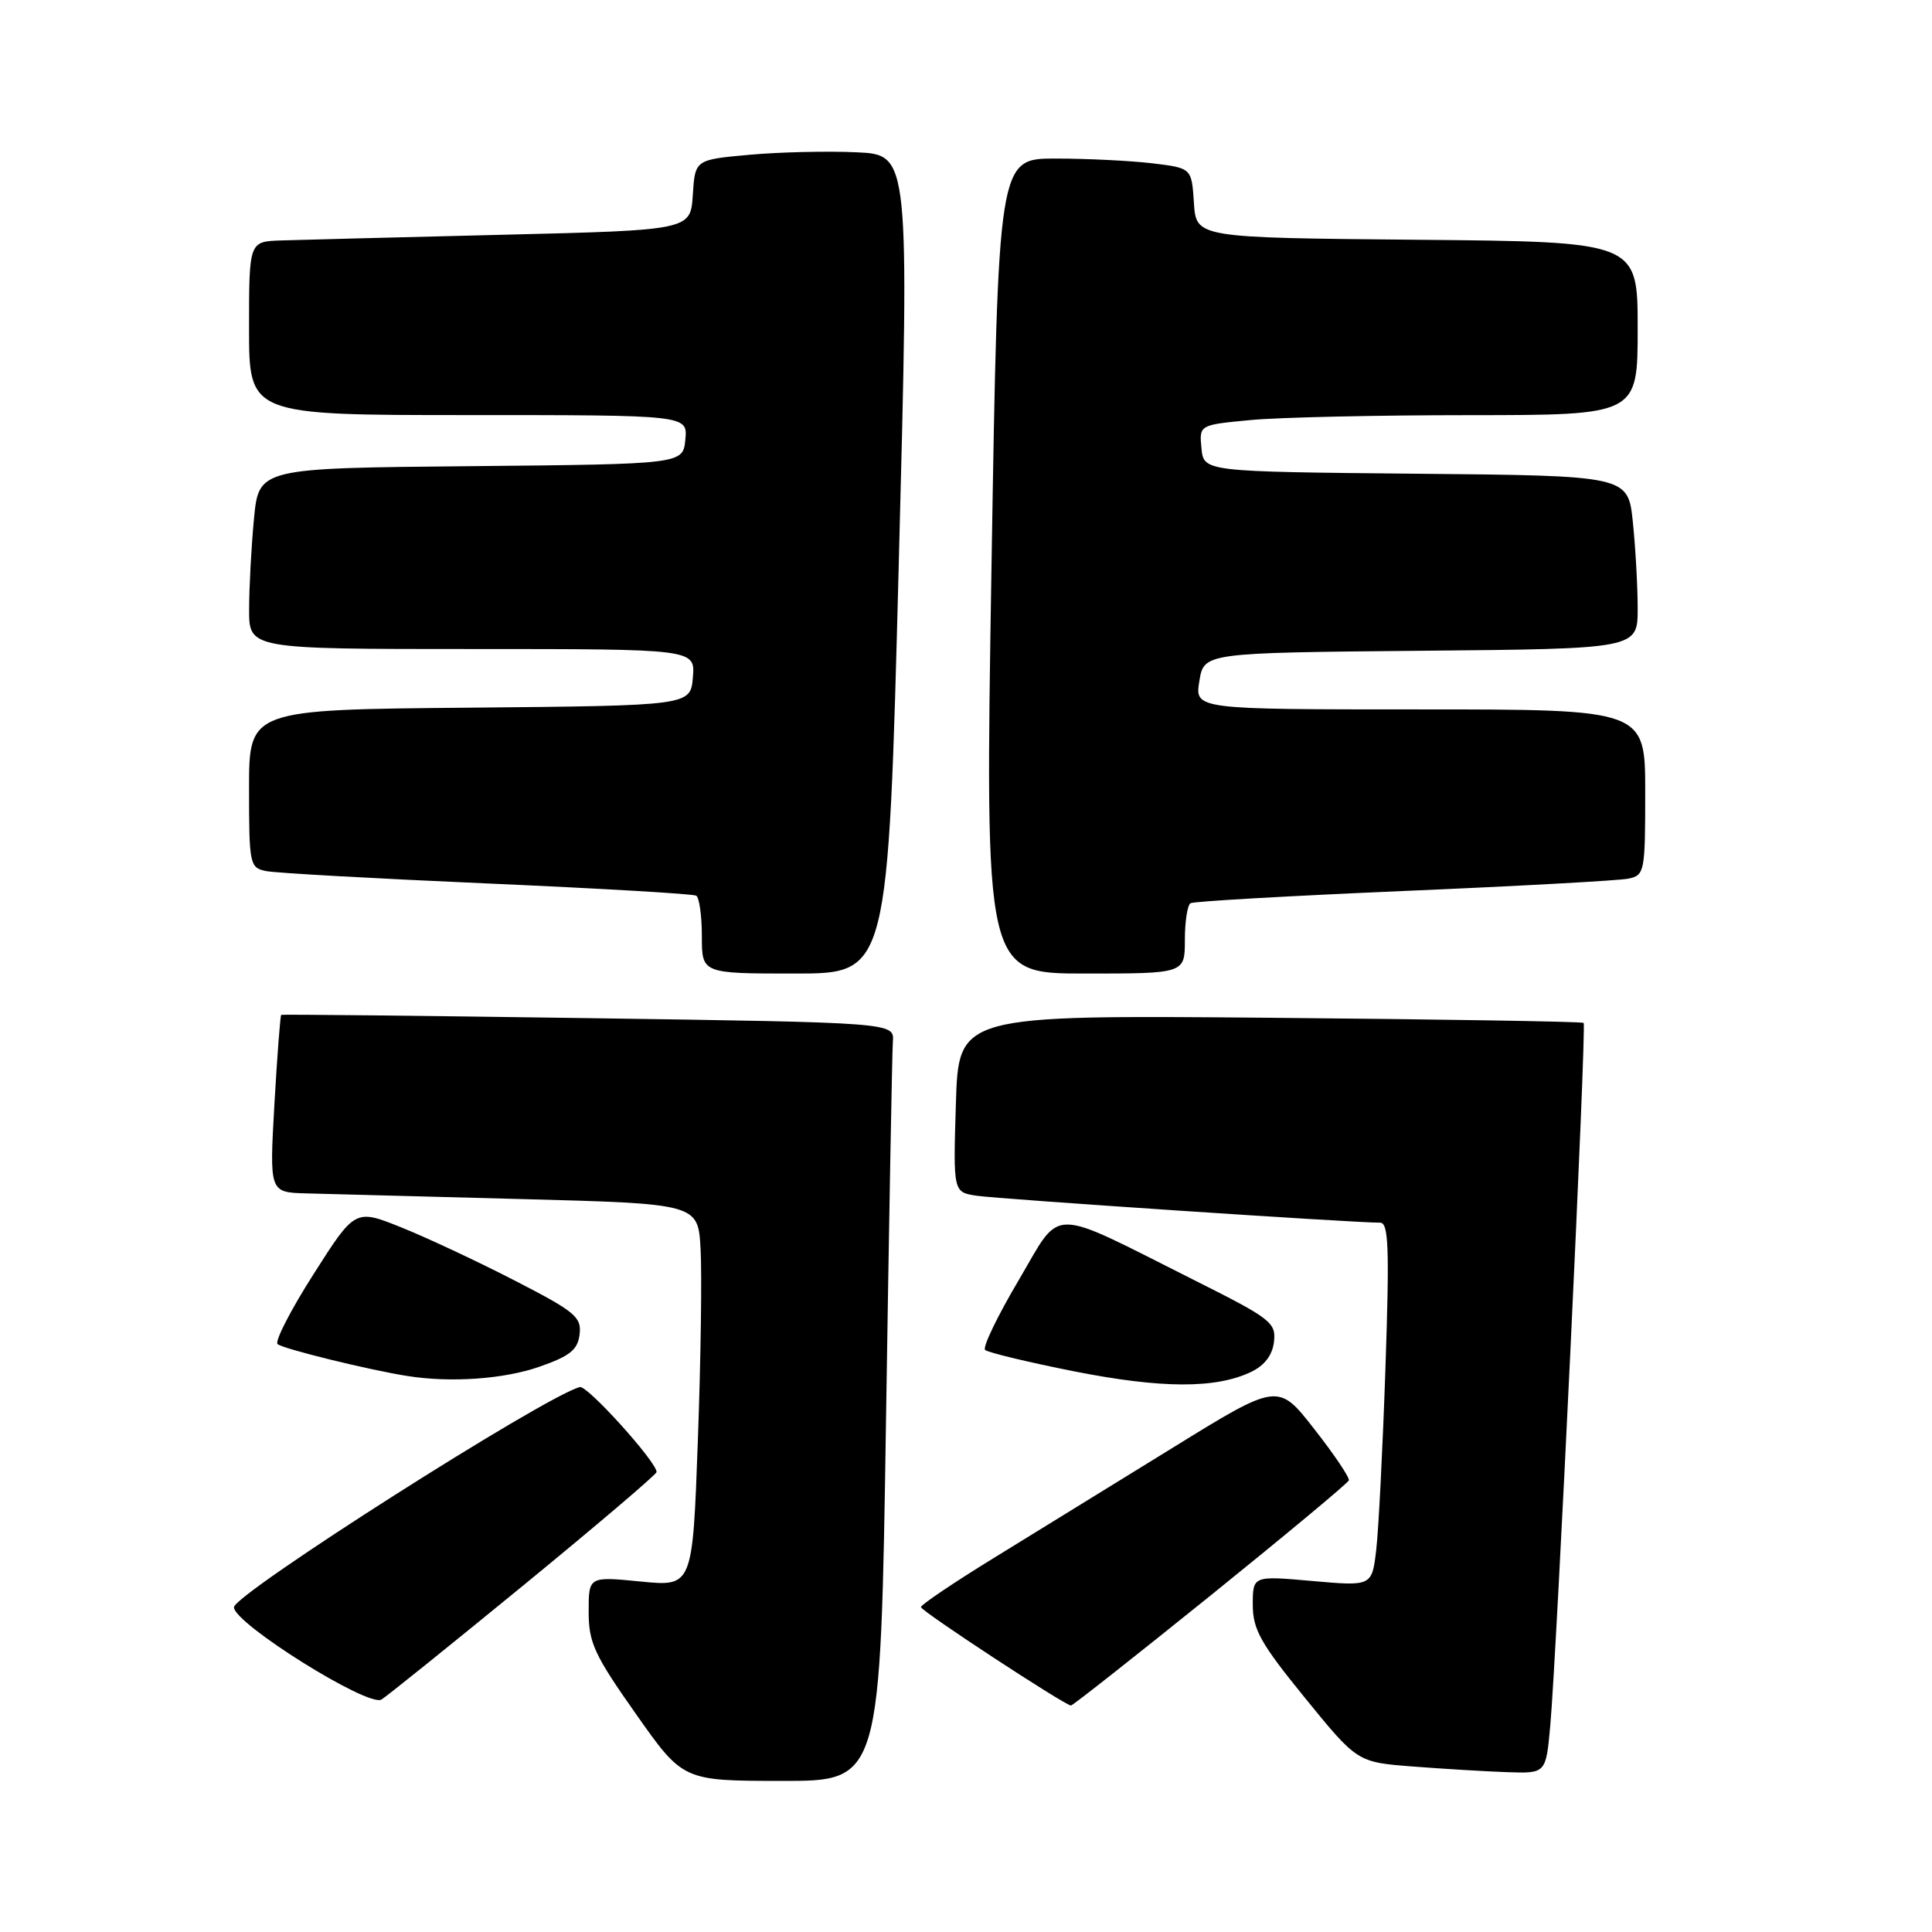 <?xml version="1.0" encoding="UTF-8" standalone="no"?>
<!DOCTYPE svg PUBLIC "-//W3C//DTD SVG 1.1//EN" "http://www.w3.org/Graphics/SVG/1.1/DTD/svg11.dtd" >
<svg xmlns="http://www.w3.org/2000/svg" xmlns:xlink="http://www.w3.org/1999/xlink" version="1.1" viewBox="0 0 256 256">
 <g >
 <path fill="currentColor"
d=" M 117.40 188.25 C 117.80 161.99 118.21 139.38 118.31 138.00 C 118.50 135.50 118.50 135.50 78.00 134.91 C 55.73 134.59 37.39 134.39 37.26 134.48 C 37.14 134.57 36.73 139.89 36.36 146.32 C 35.70 158.00 35.70 158.00 40.60 158.13 C 43.29 158.21 56.07 158.54 69.00 158.88 C 92.50 159.50 92.50 159.50 92.83 165.50 C 93.02 168.80 92.86 180.22 92.47 190.87 C 91.77 210.24 91.77 210.24 84.89 209.56 C 78.00 208.88 78.00 208.88 78.00 213.55 C 78.00 217.66 78.74 219.27 84.25 227.09 C 90.50 235.97 90.50 235.97 103.59 235.98 C 116.67 236.00 116.67 236.00 117.40 188.25 Z  M 205.41 228.75 C 206.27 219.35 210.24 135.90 209.84 135.54 C 209.65 135.36 190.94 135.06 168.26 134.86 C 127.02 134.50 127.02 134.50 126.66 146.23 C 126.30 157.97 126.30 157.97 129.40 158.44 C 132.21 158.87 179.61 162.04 182.87 162.01 C 184.00 162.00 184.12 165.33 183.58 181.25 C 183.22 191.84 182.67 202.68 182.36 205.34 C 181.79 210.19 181.79 210.19 173.89 209.49 C 166.00 208.79 166.00 208.79 166.00 212.65 C 166.01 215.93 167.04 217.76 172.93 225.00 C 179.85 233.50 179.85 233.50 187.18 234.07 C 191.20 234.38 196.83 234.72 199.67 234.82 C 204.84 235.00 204.84 235.00 205.41 228.75 Z  M 69.36 210.06 C 79.06 202.11 87.00 195.36 87.00 195.05 C 87.00 193.70 77.81 183.53 76.83 183.79 C 72.11 185.06 31.00 211.23 31.00 212.97 C 31.00 215.12 48.77 226.24 50.54 225.20 C 51.19 224.82 59.66 218.00 69.36 210.06 Z  M 160.41 211.41 C 170.36 203.38 178.60 196.52 178.73 196.16 C 178.85 195.79 176.80 192.74 174.15 189.36 C 169.35 183.21 169.35 183.21 155.35 191.86 C 147.65 196.61 136.99 203.18 131.67 206.45 C 126.35 209.72 122.01 212.65 122.03 212.95 C 122.06 213.49 141.10 225.97 141.91 225.99 C 142.13 226.00 150.46 219.43 160.41 211.41 Z  M 165.77 181.79 C 167.57 180.93 168.61 179.56 168.81 177.78 C 169.10 175.26 168.39 174.71 158.31 169.66 C 138.64 159.79 140.79 159.79 134.96 169.67 C 132.17 174.38 130.18 178.52 130.53 178.87 C 130.88 179.21 136.19 180.49 142.33 181.71 C 153.92 184.00 161.08 184.02 165.77 181.79 Z  M 71.50 181.09 C 75.54 179.68 76.56 178.85 76.80 176.80 C 77.08 174.52 76.19 173.79 68.30 169.73 C 63.46 167.23 56.70 164.06 53.28 162.68 C 47.06 160.17 47.06 160.17 41.56 168.81 C 38.53 173.56 36.38 177.74 36.78 178.10 C 37.48 178.72 48.89 181.53 54.00 182.33 C 59.74 183.24 66.81 182.74 71.50 181.09 Z  M 119.09 74.75 C 120.50 20.50 120.50 20.50 113.50 20.18 C 109.65 20.00 103.26 20.15 99.30 20.51 C 92.10 21.16 92.10 21.16 91.80 25.83 C 91.50 30.50 91.50 30.50 66.50 31.11 C 52.75 31.45 39.59 31.78 37.25 31.86 C 33.00 32.00 33.00 32.00 33.00 43.50 C 33.00 55.00 33.00 55.00 62.06 55.00 C 91.13 55.00 91.13 55.00 90.81 58.25 C 90.50 61.50 90.50 61.50 62.39 61.77 C 34.29 62.03 34.29 62.03 33.65 68.77 C 33.30 72.47 33.01 77.86 33.01 80.75 C 33.00 86.00 33.00 86.00 62.56 86.00 C 92.12 86.00 92.12 86.00 91.81 89.75 C 91.50 93.50 91.50 93.50 62.25 93.77 C 33.00 94.03 33.00 94.03 33.00 104.50 C 33.00 114.55 33.09 114.98 35.25 115.42 C 36.49 115.68 49.65 116.41 64.50 117.06 C 79.35 117.71 91.84 118.44 92.25 118.68 C 92.66 118.92 93.00 121.34 93.00 124.06 C 93.00 129.00 93.00 129.00 105.34 129.00 C 117.68 129.00 117.68 129.00 119.09 74.75 Z  M 157.00 124.56 C 157.00 122.12 157.34 119.92 157.75 119.68 C 158.16 119.43 170.88 118.71 186.00 118.06 C 201.12 117.42 214.51 116.68 215.75 116.43 C 217.92 115.98 218.00 115.56 218.00 104.98 C 218.00 94.00 218.00 94.00 188.16 94.00 C 158.31 94.00 158.31 94.00 158.92 90.25 C 159.53 86.50 159.53 86.50 188.27 86.23 C 217.00 85.97 217.00 85.97 217.00 80.63 C 217.00 77.70 216.71 72.53 216.36 69.16 C 215.72 63.03 215.72 63.03 187.61 62.77 C 159.50 62.50 159.50 62.50 159.20 59.40 C 158.90 56.30 158.90 56.30 165.70 55.66 C 169.44 55.30 182.51 55.01 194.75 55.01 C 217.00 55.00 217.00 55.00 217.00 43.52 C 217.00 32.03 217.00 32.03 187.75 31.77 C 158.50 31.50 158.50 31.50 158.20 26.88 C 157.90 22.27 157.90 22.27 152.70 21.64 C 149.84 21.30 144.07 21.01 139.88 21.01 C 132.26 21.00 132.26 21.00 131.38 75.00 C 130.50 129.00 130.50 129.00 143.75 129.00 C 157.00 129.00 157.00 129.00 157.00 124.56 Z "/>
</g>
</svg>